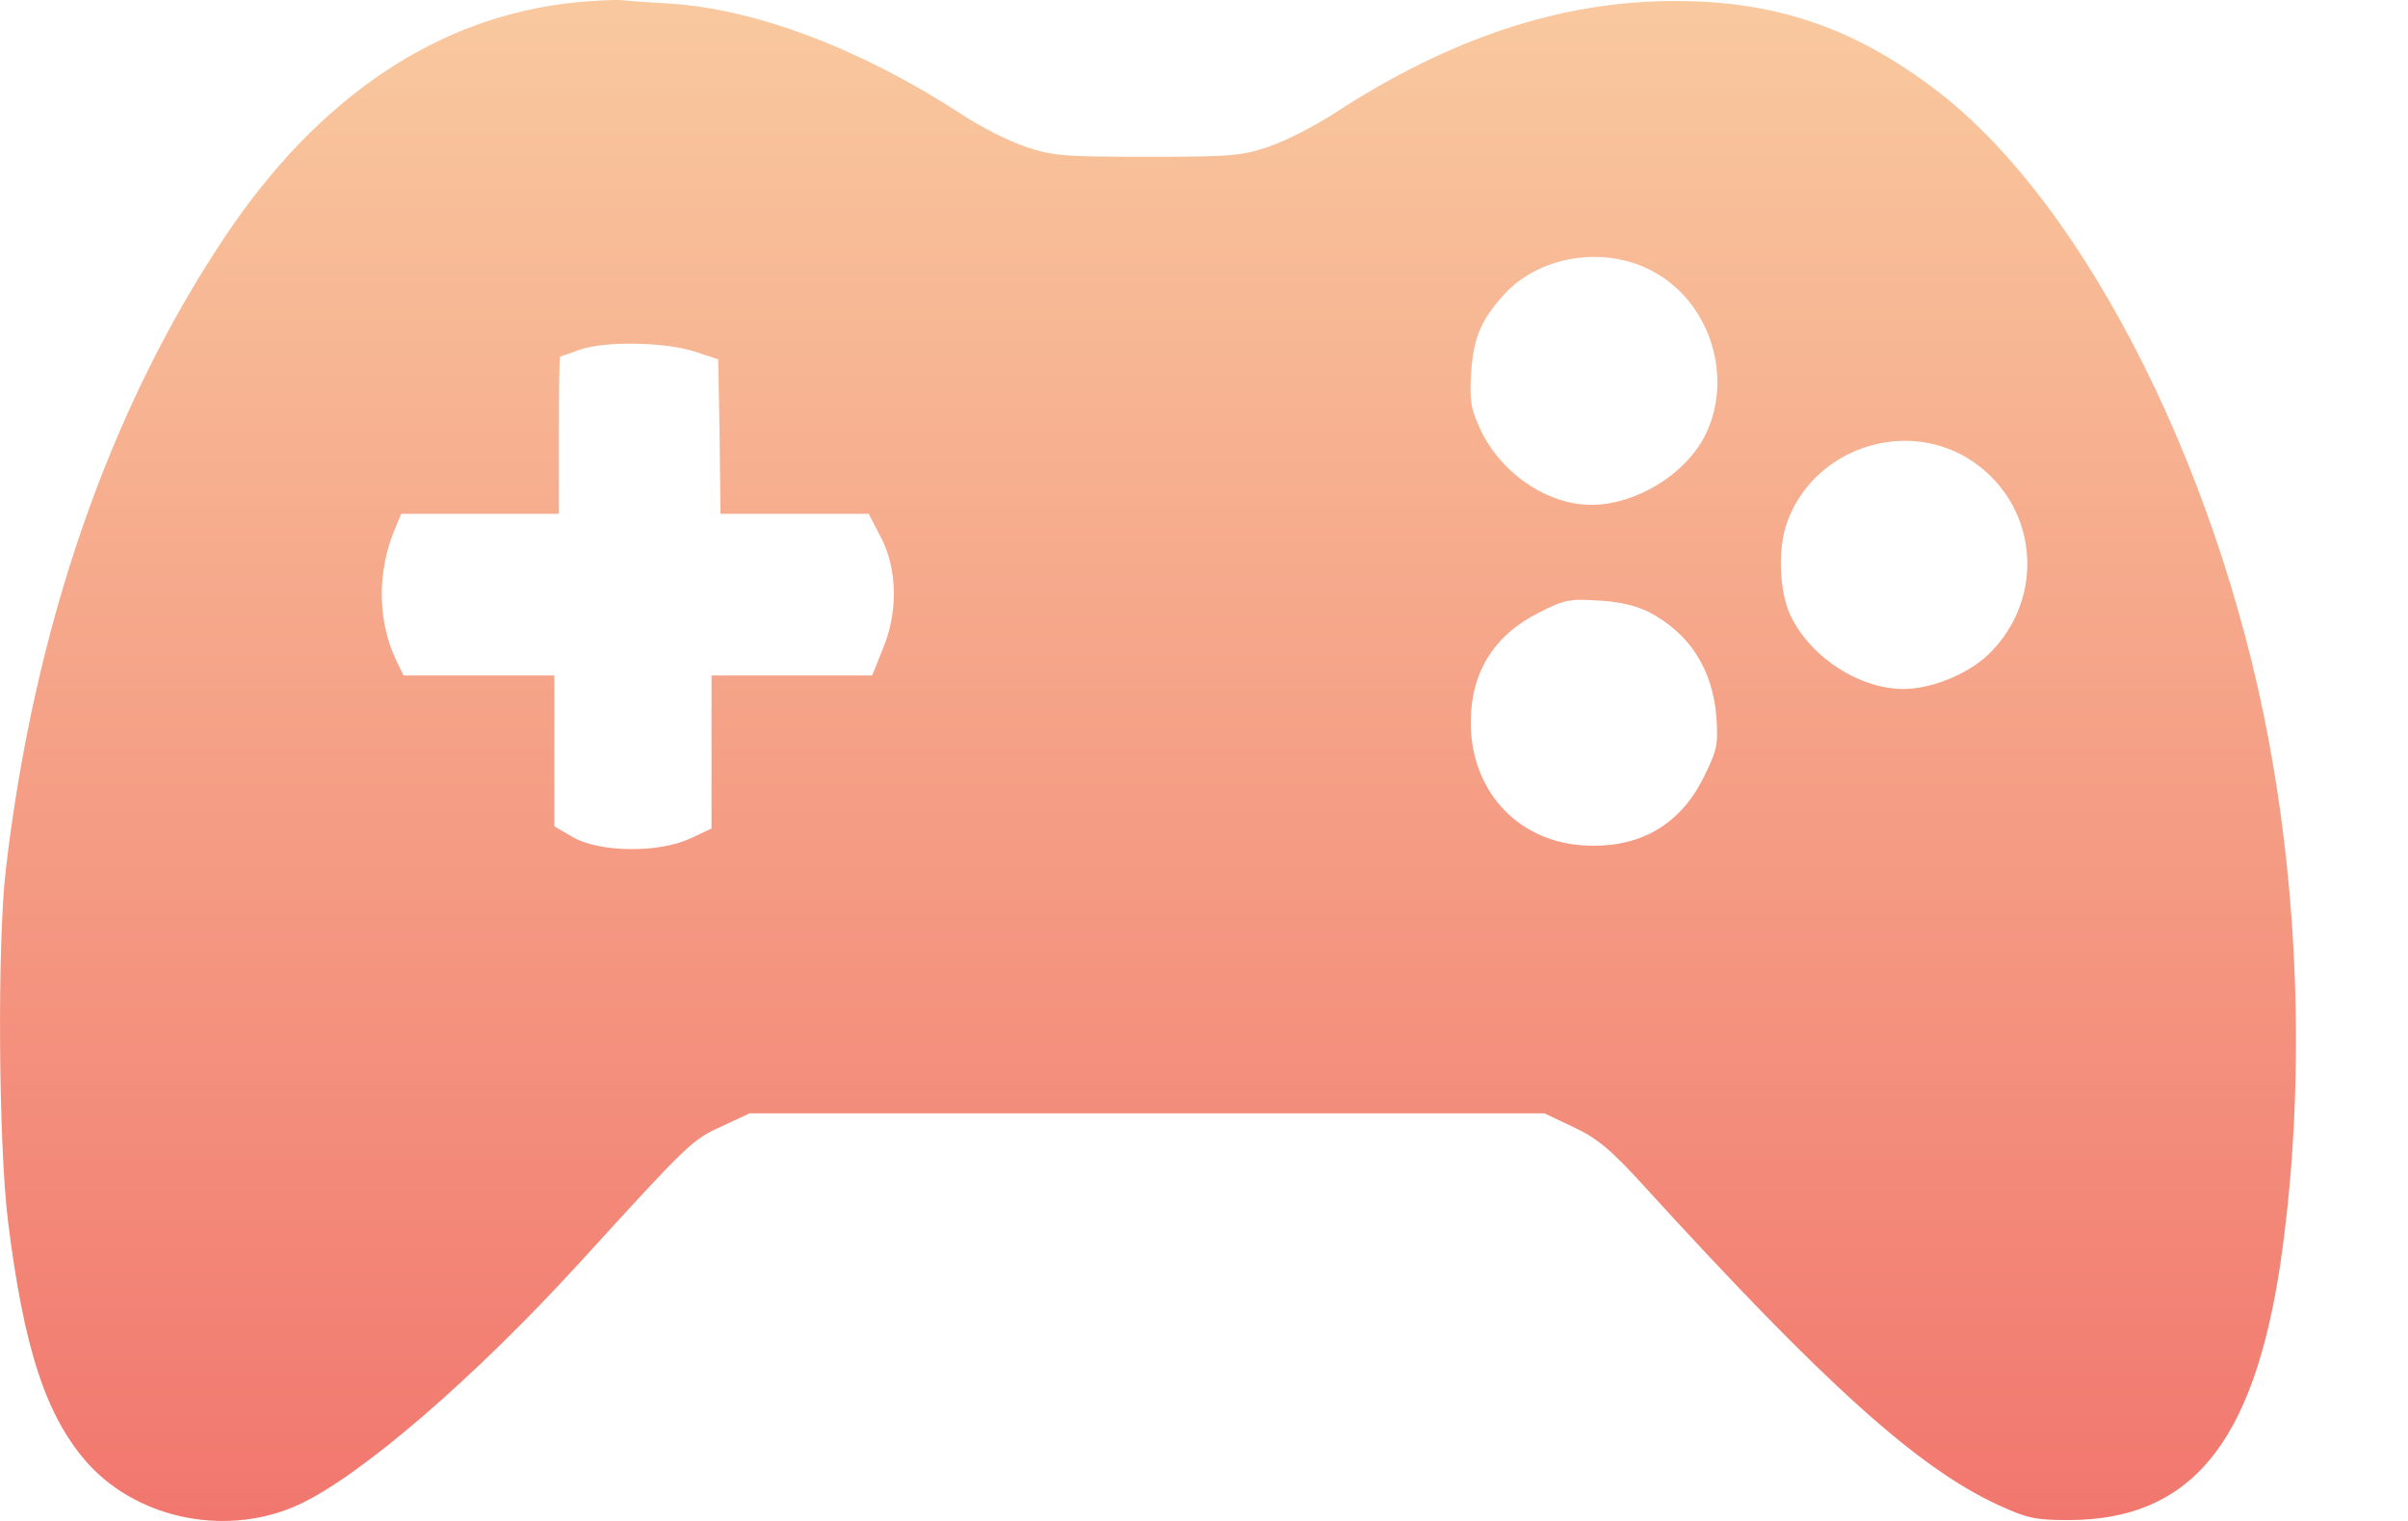 <svg width="19" height="12" viewBox="0 0 19 12" fill="none" xmlns="http://www.w3.org/2000/svg">
<path d="M4.541 0.019C3.457 0.128 2.511 0.763 1.77 1.875C0.856 3.246 0.268 4.95 0.045 6.87C-0.022 7.458 -0.012 9.024 0.063 9.634C0.19 10.654 0.367 11.185 0.7 11.554C1.108 11.997 1.813 12.128 2.369 11.866C2.858 11.635 3.751 10.863 4.569 9.967C5.433 9.021 5.458 8.993 5.696 8.886L5.915 8.784H9.051H12.186L12.416 8.893C12.604 8.982 12.707 9.067 12.965 9.35C14.39 10.913 15.13 11.582 15.771 11.876C15.995 11.979 16.062 11.993 16.32 11.993C17.284 11.993 17.78 11.391 17.993 9.97C18.173 8.737 18.156 7.345 17.939 6.056C17.567 3.816 16.473 1.623 15.279 0.713C14.627 0.217 14.014 0.008 13.213 0.008C12.321 0.008 11.442 0.298 10.524 0.897C10.376 0.993 10.149 1.11 10.014 1.156C9.795 1.23 9.72 1.237 9.051 1.237C8.381 1.237 8.307 1.23 8.087 1.156C7.952 1.11 7.729 0.996 7.591 0.904C6.797 0.387 5.975 0.075 5.295 0.029C5.129 0.019 4.955 0.008 4.906 0.001C4.856 -0.003 4.693 0.004 4.541 0.019ZM13.072 2.158C13.504 2.41 13.678 2.995 13.451 3.441C13.291 3.749 12.905 3.983 12.554 3.983C12.207 3.983 11.839 3.731 11.679 3.384C11.605 3.225 11.594 3.158 11.608 2.941C11.626 2.669 11.683 2.53 11.857 2.336C12.14 2.01 12.685 1.928 13.072 2.158ZM5.472 2.771L5.667 2.835L5.678 3.445L5.685 4.054H6.27H6.854L6.95 4.238C7.081 4.49 7.088 4.83 6.964 5.124L6.882 5.329H6.248H5.614V5.935V6.537L5.448 6.615C5.196 6.732 4.735 6.725 4.526 6.608L4.374 6.52V5.924V5.329H3.779H3.184L3.127 5.212C2.978 4.901 2.975 4.514 3.113 4.181L3.166 4.054H3.786H4.41V3.434C4.41 3.094 4.413 2.814 4.42 2.814C4.424 2.814 4.491 2.789 4.569 2.761C4.764 2.69 5.231 2.697 5.472 2.771ZM15.53 3.618C16.079 3.958 16.157 4.709 15.69 5.163C15.527 5.319 15.24 5.436 15.02 5.436C14.677 5.436 14.297 5.195 14.134 4.869C14.042 4.692 14.025 4.348 14.095 4.139C14.29 3.554 15.006 3.296 15.53 3.618ZM13.004 4.826C13.33 4.993 13.514 5.28 13.543 5.659C13.557 5.875 13.55 5.917 13.444 6.13C13.252 6.52 12.919 6.704 12.469 6.668C11.956 6.626 11.598 6.219 11.605 5.687C11.608 5.301 11.793 5.01 12.136 4.837C12.342 4.731 12.388 4.723 12.611 4.738C12.771 4.745 12.912 4.78 13.004 4.826Z" fill="url(#paint0_linear_0_39)"/>
<defs>
<linearGradient id="paint0_linear_0_39" x1="8.627" y1="-1.941" x2="8.627" y2="14.018" gradientUnits="userSpaceOnUse">
<stop stop-color="#FAD6A6"/>
<stop offset="1" stop-color="#F06966"/>
</linearGradient>
</defs>
</svg>
